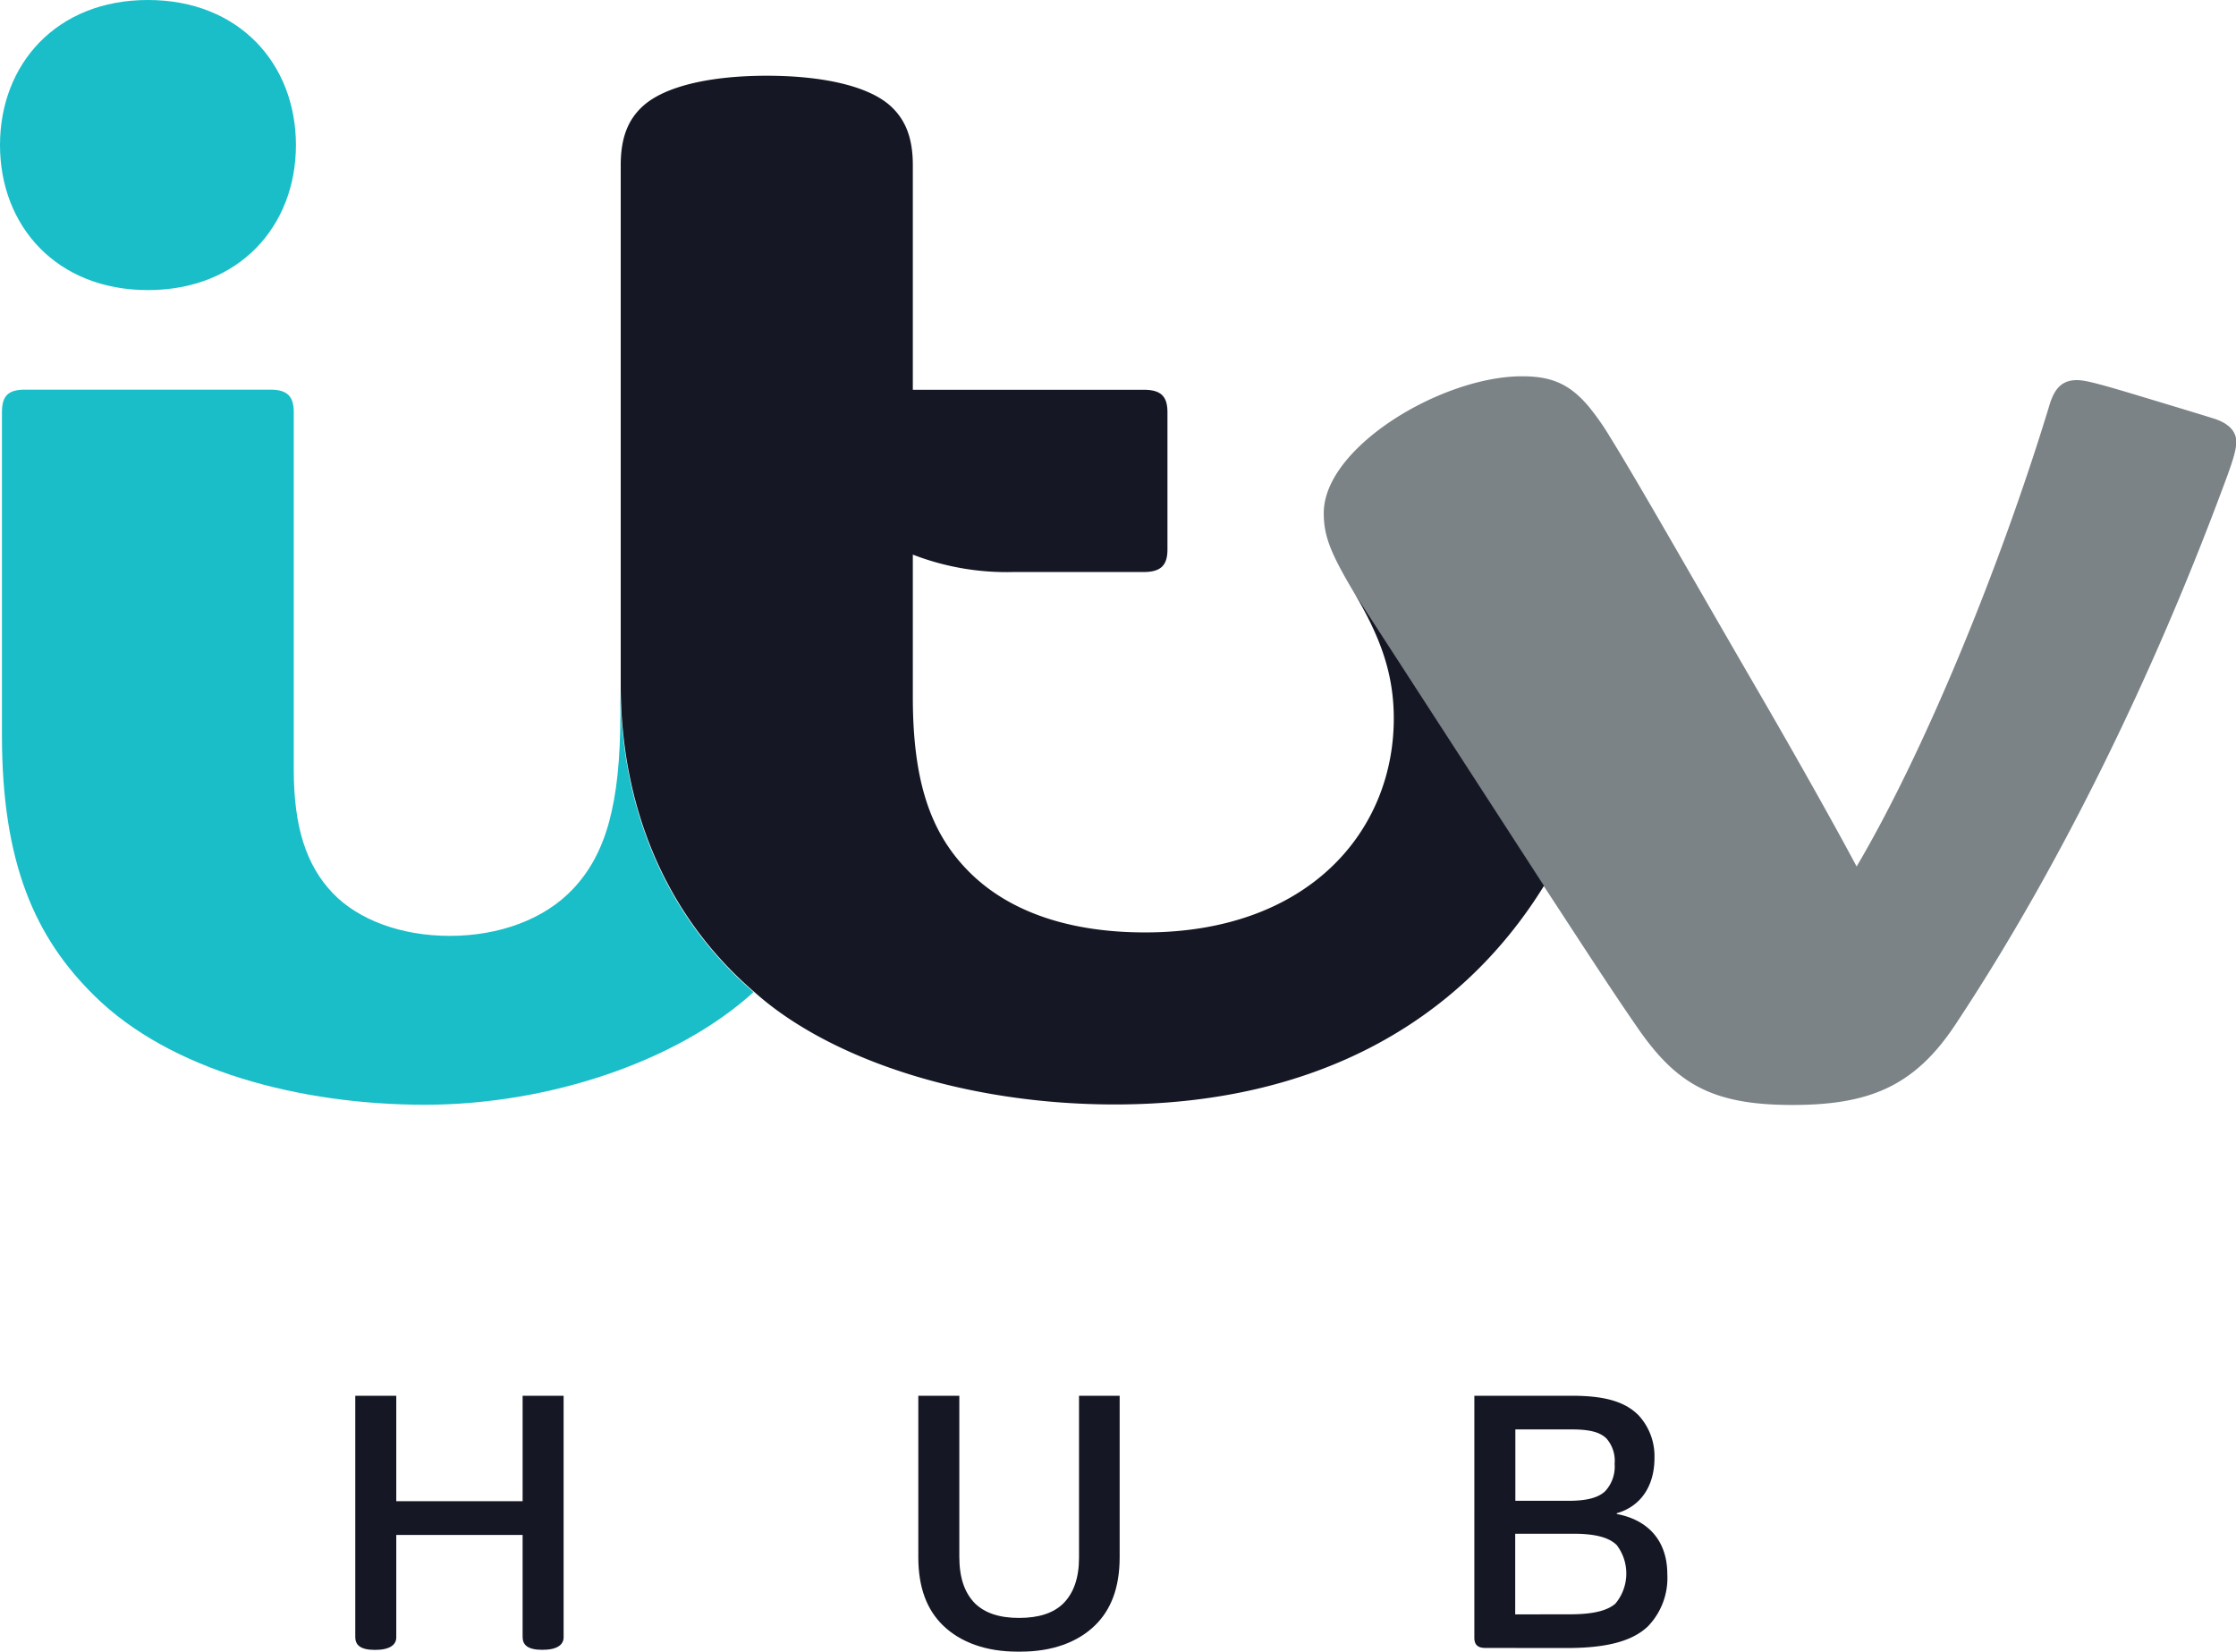<svg xmlns="http://www.w3.org/2000/svg" id="HUB_2" data-name="HUB 2" viewBox="0 0 309.72 228.77"><defs><style type="text/css">.cls-1{fill:#7b8386;}.cls-2{fill:#19bec8;}.cls-3{fill:#151824;}</style></defs><title>ITV_Hub_Logo_Flat_Pos</title><g id="Dynamic_Logo" data-name="Dynamic Logo"><path class="cls-1" d="M1188.33,402.32c-2.19-.69-8.1-2.47-11.06-3.36-4.91-1.48-6.7-1.92-7.76-1.92-2,0-3.08,1.1-3.77,3.37-6.89,22.67-17.38,48.14-26.74,64-3.07-5.78-8.73-15.84-14-24.9-8.14-14-16.17-28.18-20.21-34.68a34.73,34.73,0,0,0-3-4.25c-2.68-3.12-5.21-4.07-9.15-4.07-11.06,0-27.45,9.8-27.45,18.95,0,3.1.88,5.43,4.14,10.92l26.35,40.76c.35-.59.68-1.18,1-1.77q-.5.89-1,1.77c5.24,8,9.1,14,12.82,19.38,5.46,8,10.44,10.92,21.58,10.92,10.55,0,16.89-2.5,22.59-11.12,15-22.61,27.72-49.35,36.92-74,1.15-3.07,2-5.32,2-6.73S1190.6,403,1188.33,402.32Z" transform="translate(-881.83 -344.39)"/><path class="cls-2" d="M902.32,384.57c-12.67,0-20.49-8.89-20.49-20.09s7.82-20.09,20.49-20.09,20.5,8.89,20.5,20.09S915,384.57,902.32,384.57Zm83.93,97.2c-10.56,9.64-28.43,15.64-45.57,15.64s-35.22-4.67-45.79-15.11c-8.13-8-12.79-18.23-12.79-36.08V401.5c0-2.21.79-3.14,3.18-3.14h34c2.42,0,3.24,1,3.24,3.12V451c0,7.91,1.72,13.26,5.42,17.12,3.54,3.69,9.48,5.9,16.18,5.9,6.87,0,13.11-2.29,17.08-6.5,4.52-4.8,6.56-11.65,6.56-24.28v-3.9c0,16.36,5.87,31.64,18.45,42.47Z" transform="translate(-881.83 -344.39)"/><path class="cls-3" d="M1069.32,426.35c3.71,6.25,5.57,11.32,5.57,17.56,0,15.55-11.75,29.63-34.45,29.63-10.77,0-19.08-3-24.5-8.52-5.16-5.24-7.67-12.29-7.67-24.06V421.21a36,36,0,0,0,14,2.41h18c2.42,0,3.27-1,3.27-3.12v-19c0-2.16-.85-3.12-3.27-3.12h-32V367.25c0-3.73-1-6.28-3.1-8.19-3.11-2.81-9.55-4.18-17.13-4.18s-14,1.37-17.13,4.18c-2.12,1.91-3.1,4.48-3.1,8.19v72c0,16.36,5.87,31.66,18.45,42.49h0c10.37,9.33,29.2,15.63,50,15.63,27.47,0,47.66-11.22,59.44-30.29Z" transform="translate(-881.83 -344.39)"/></g><path class="cls-3" d="M959.9,571.18c0,1-.86,1.73-2.94,1.73s-2.74-.71-2.74-1.78V557h-17.5v14.19c0,1-.86,1.73-2.94,1.73s-2.74-.71-2.74-1.78V537.72h5.68v14.6h17.5v-14.6h5.68Z" transform="translate(-881.83 -344.39)"/><path class="cls-3" d="M1036.92,560.08c0,4.26-1.22,7.3-3.4,9.43-2.43,2.38-6,3.65-10.29,3.65h-.51c-4.26,0-7.86-1.27-10.29-3.65-2.18-2.13-3.4-5.17-3.4-9.43V537.72h5.68V560c0,2.89.71,5,2.18,6.49,1.37,1.32,3.35,2,6.09,2s4.76-.66,6.13-2c1.47-1.47,2.18-3.6,2.18-6.34V537.72h5.63Z" transform="translate(-881.83 -344.39)"/><path class="cls-3" d="M1087.58,572.65c-1.07,0-1.53-.45-1.53-1.42V537.72h13.54c4.26,0,7.26.71,9.23,2.73a8.35,8.35,0,0,1,2.18,5.89c0,3.85-1.87,6.69-5.22,7.65v.11c4.11.76,7,3.49,7,8.36a9.62,9.62,0,0,1-2.69,7.2c-2.18,2.08-5.78,3-11.21,3Zm4.15-20.38h7.36c2.48,0,4.1-.41,5.07-1.32a5,5,0,0,0,1.32-3.8,4.69,4.69,0,0,0-1.12-3.5c-1-1-2.64-1.27-4.92-1.27h-7.71Zm7.56,15.72c3.25,0,5.17-.51,6.29-1.47a6.51,6.51,0,0,0,.2-8.11c-1.12-1.12-3.14-1.58-6-1.58h-8.07V568Z" transform="translate(-881.83 -344.39)"/></svg>
